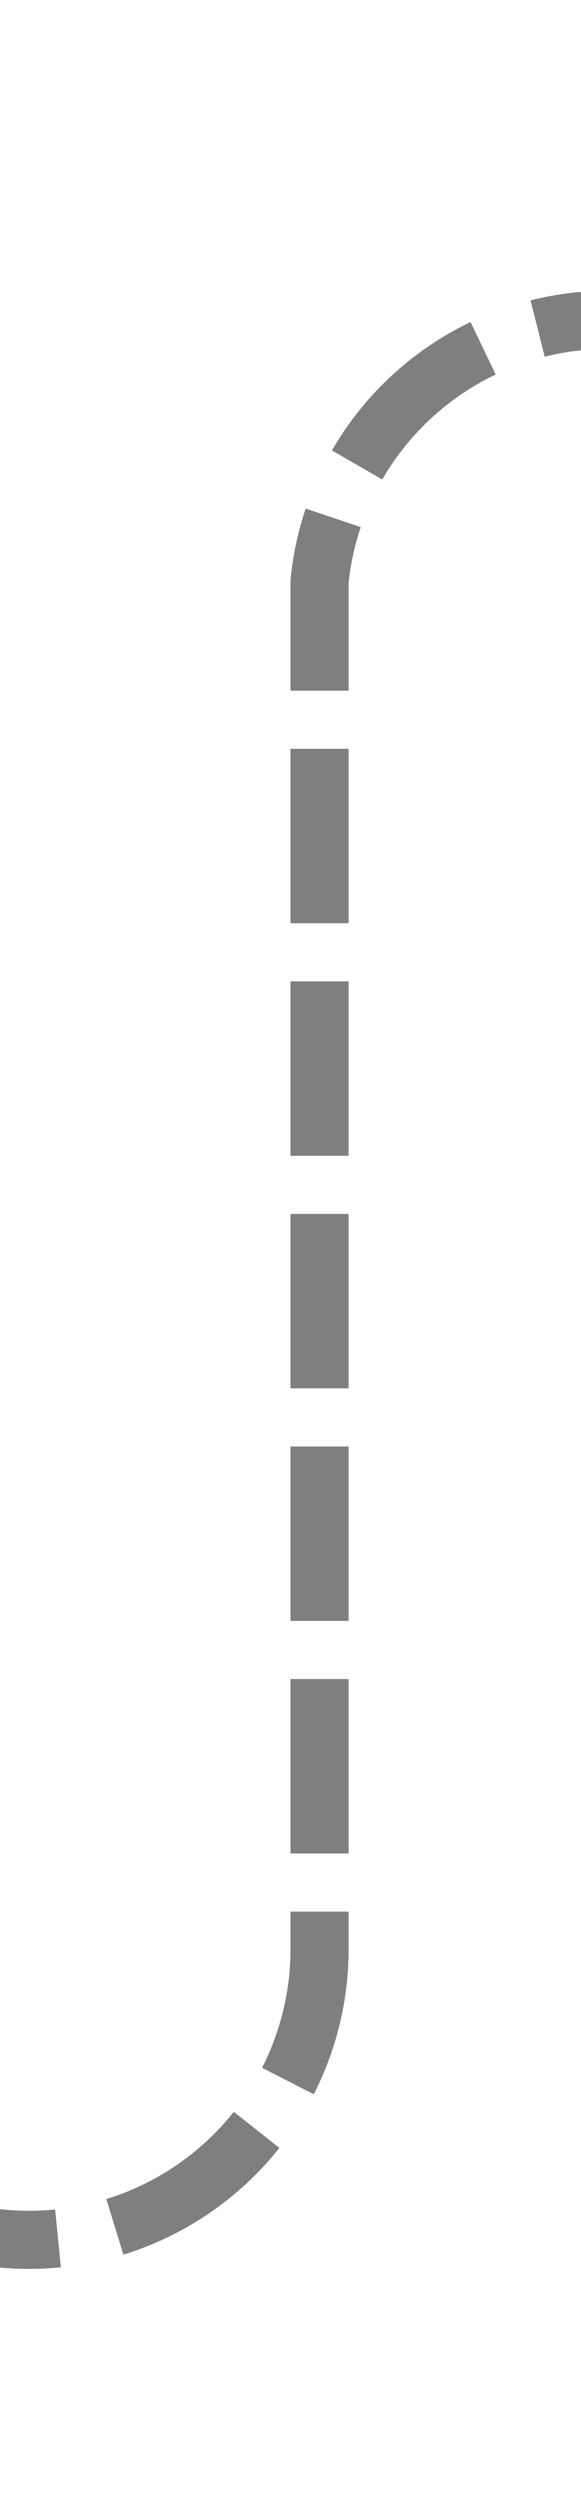 ﻿<?xml version="1.0" encoding="utf-8"?>
<svg version="1.1" xmlns:xlink="http://www.w3.org/1999/xlink" width="10px" height="43px" preserveAspectRatio="xMidYMin meet" viewBox="186 257 8 43" xmlns="http://www.w3.org/2000/svg">
  <path d="M 115 295.5  L 185 295.5  A 5 5 0 0 0 190.5 290.5 L 190.5 267  A 5 5 0 0 1 195.5 262.5 L 305 262.5  " stroke-width="1" stroke-dasharray="3,1" stroke="rgba(127, 127, 127, 1)" fill="none" class="stroke" />
  <path d="M 304 268.8  L 310 262.5  L 304 256.2  L 304 268.8  Z " fill-rule="nonzero" fill="rgba(127, 127, 127, 1)" stroke="none" class="fill" />
</svg>